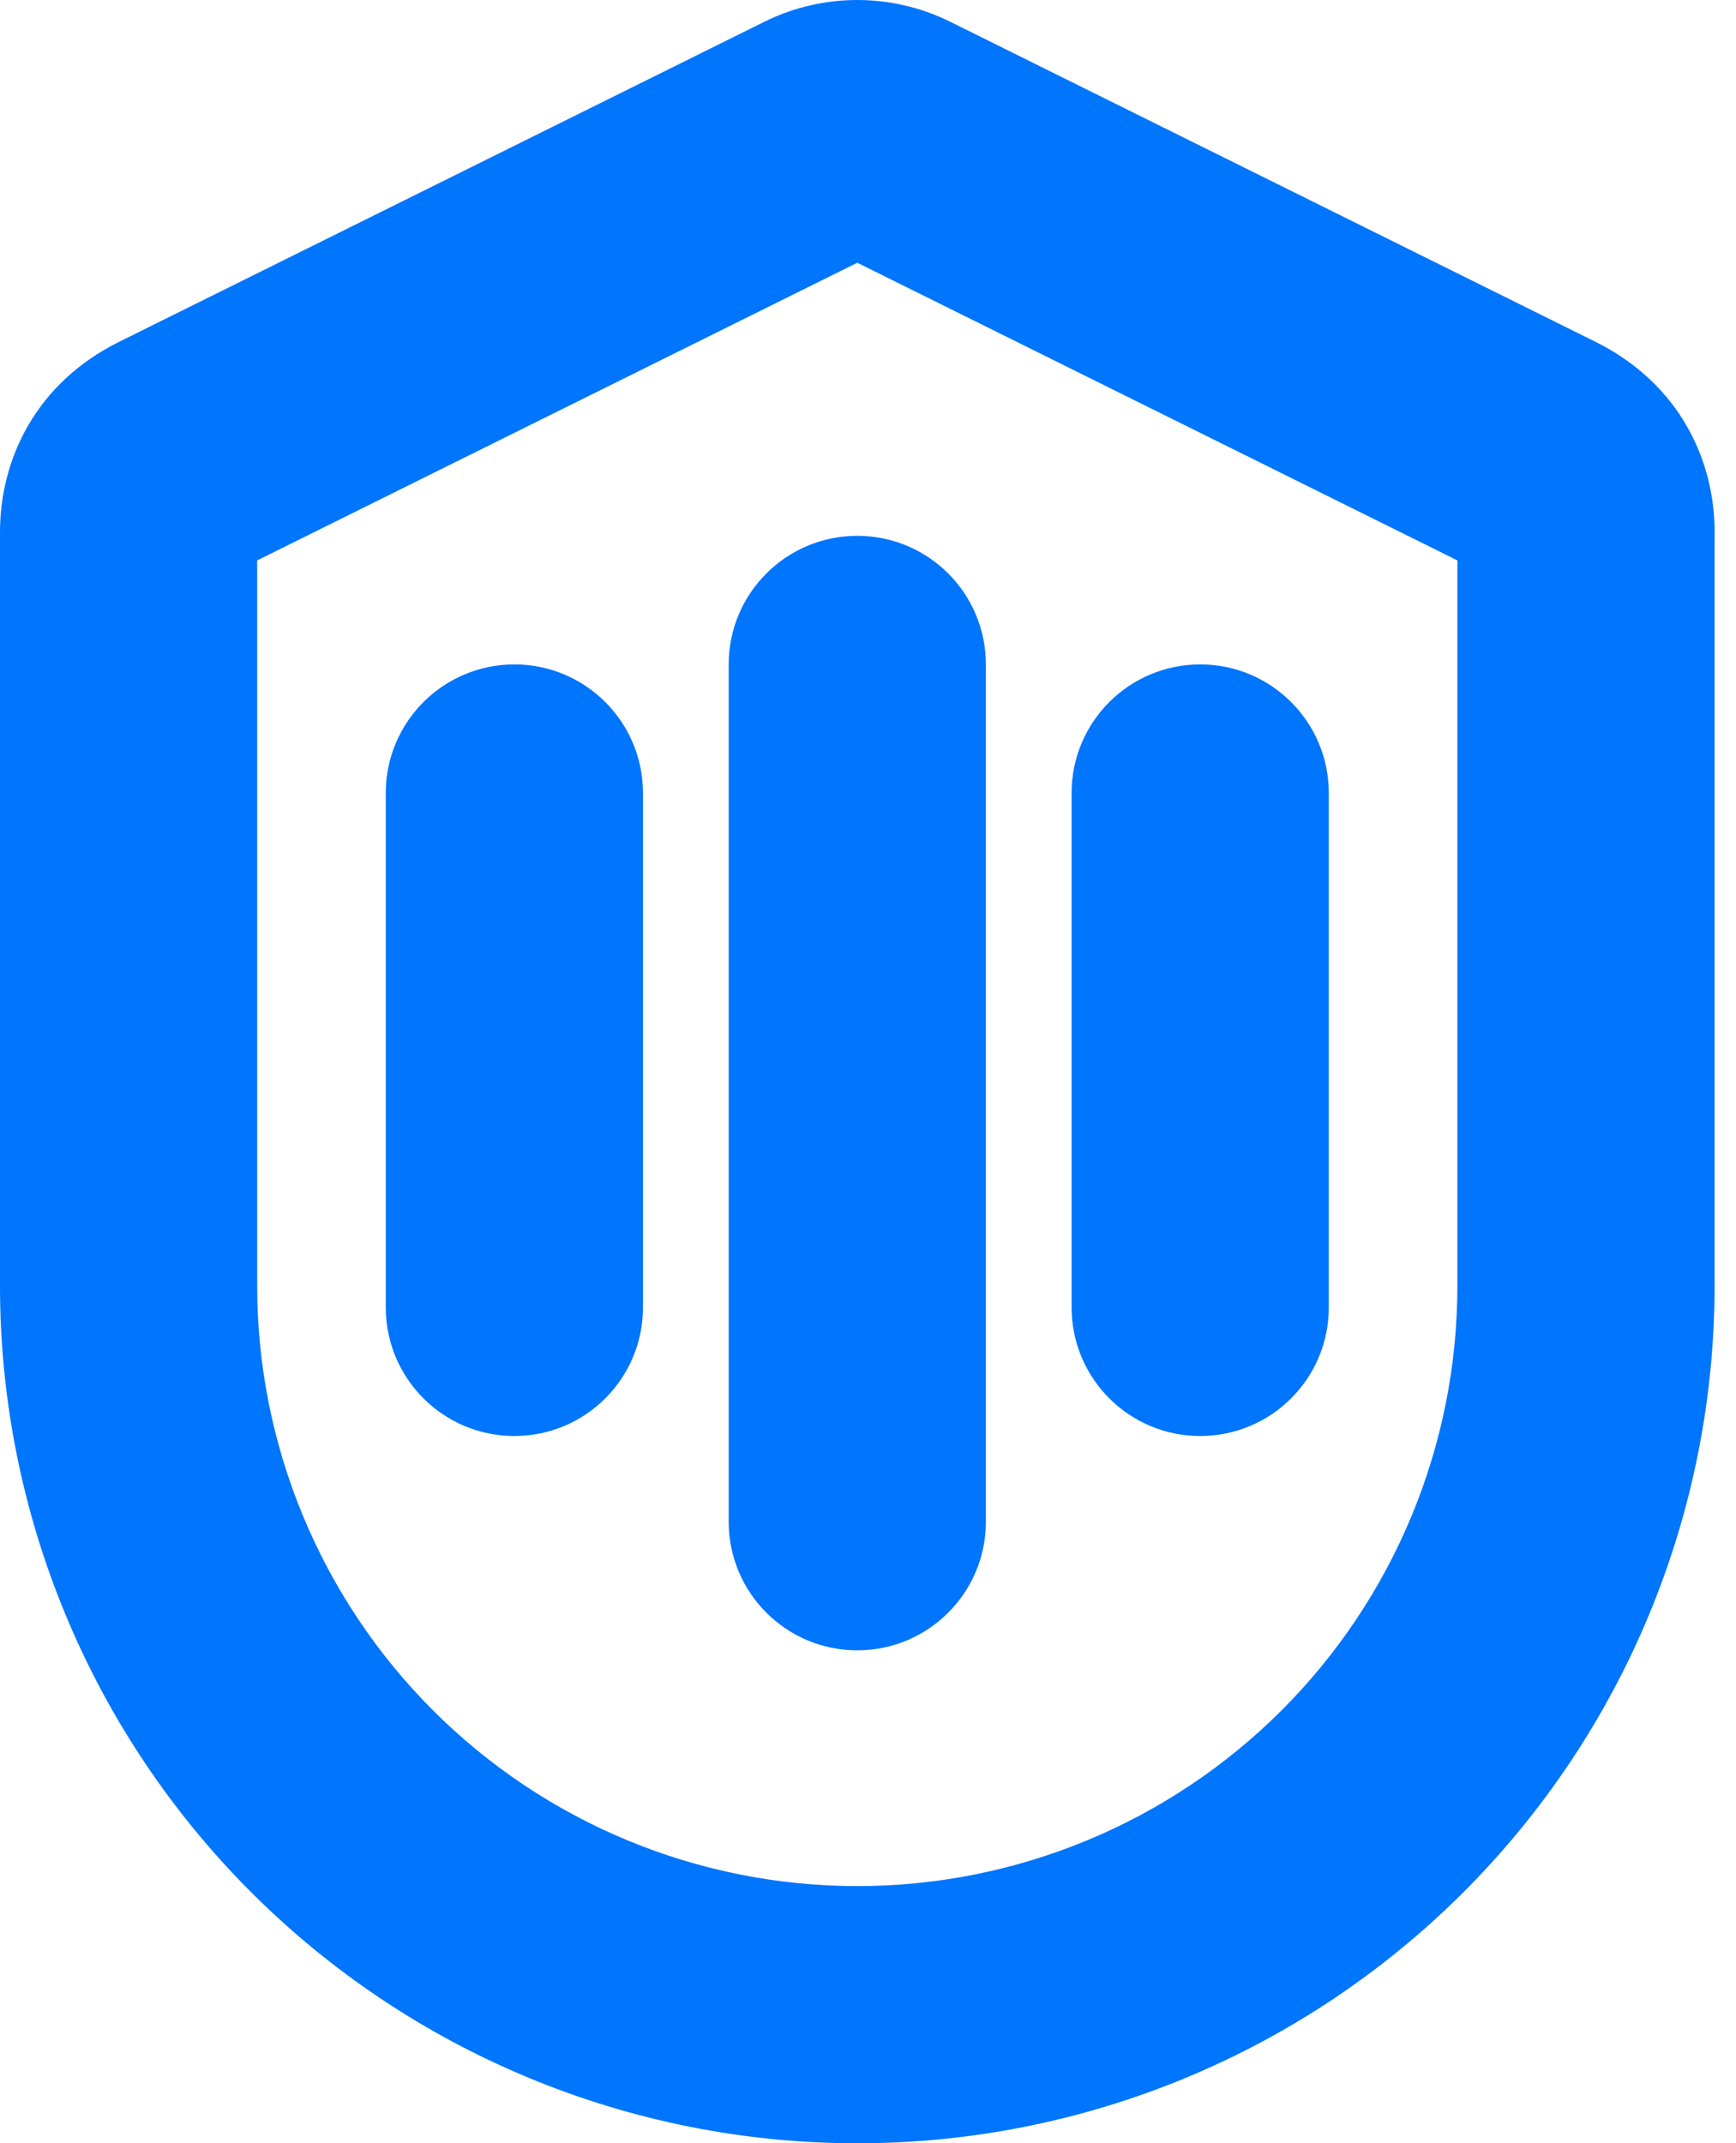 <svg width="81" height="100" viewBox="0 0 81 100" fill="none" xmlns="http://www.w3.org/2000/svg">
<path fill-rule="evenodd" clip-rule="evenodd" d="M68 26.147L40 12.259L12 26.147V60C12 63.677 12.724 67.318 14.132 70.715C15.539 74.112 17.601 77.199 20.201 79.799C22.801 82.399 25.888 84.462 29.285 85.869L24.693 96.955C19.84 94.945 15.43 91.999 11.716 88.284C8.002 84.57 5.055 80.16 3.045 75.307C1.035 70.454 0 65.253 0 60V24.901C-0.019 21.39 1.71 17.856 5.564 15.945L35.652 1.021C38.396 -0.34 41.605 -0.34 44.348 1.021L74.437 15.945C78.373 17.898 80.097 21.546 80 25.13V60C80 65.253 78.966 70.454 76.955 75.307C74.945 80.16 71.999 84.57 68.284 88.284C64.57 91.999 60.16 94.945 55.307 96.955C50.455 98.965 45.253 100 40 100C34.747 100 29.546 98.965 24.693 96.955L29.285 85.869C32.682 87.276 36.323 88 40 88C43.677 88 47.318 87.276 50.715 85.869C54.112 84.462 57.199 82.399 59.799 79.799C62.399 77.199 64.462 74.112 65.869 70.715C67.276 67.318 68 63.677 68 60V26.147ZM69.103 26.695L69.105 26.695Z" fill="#0075FD"/>
<path d="M34 31C34 27.686 36.686 25 40 25C43.314 25 46 27.686 46 31V71C46 74.314 43.314 77 40 77C36.686 77 34 74.314 34 71V31Z" fill="#0075FD"/>
<path d="M18 37C18 33.686 20.686 31 24 31C27.314 31 30 33.686 30 37V61C30 64.314 27.314 67 24 67C20.686 67 18 64.314 18 61V37Z" fill="#0075FD"/>
<path d="M50 37C50 33.686 52.686 31 56 31C59.314 31 62 33.686 62 37V61C62 64.314 59.314 67 56 67C52.686 67 50 64.314 50 61V37Z" fill="#0075FD"/>
</svg>